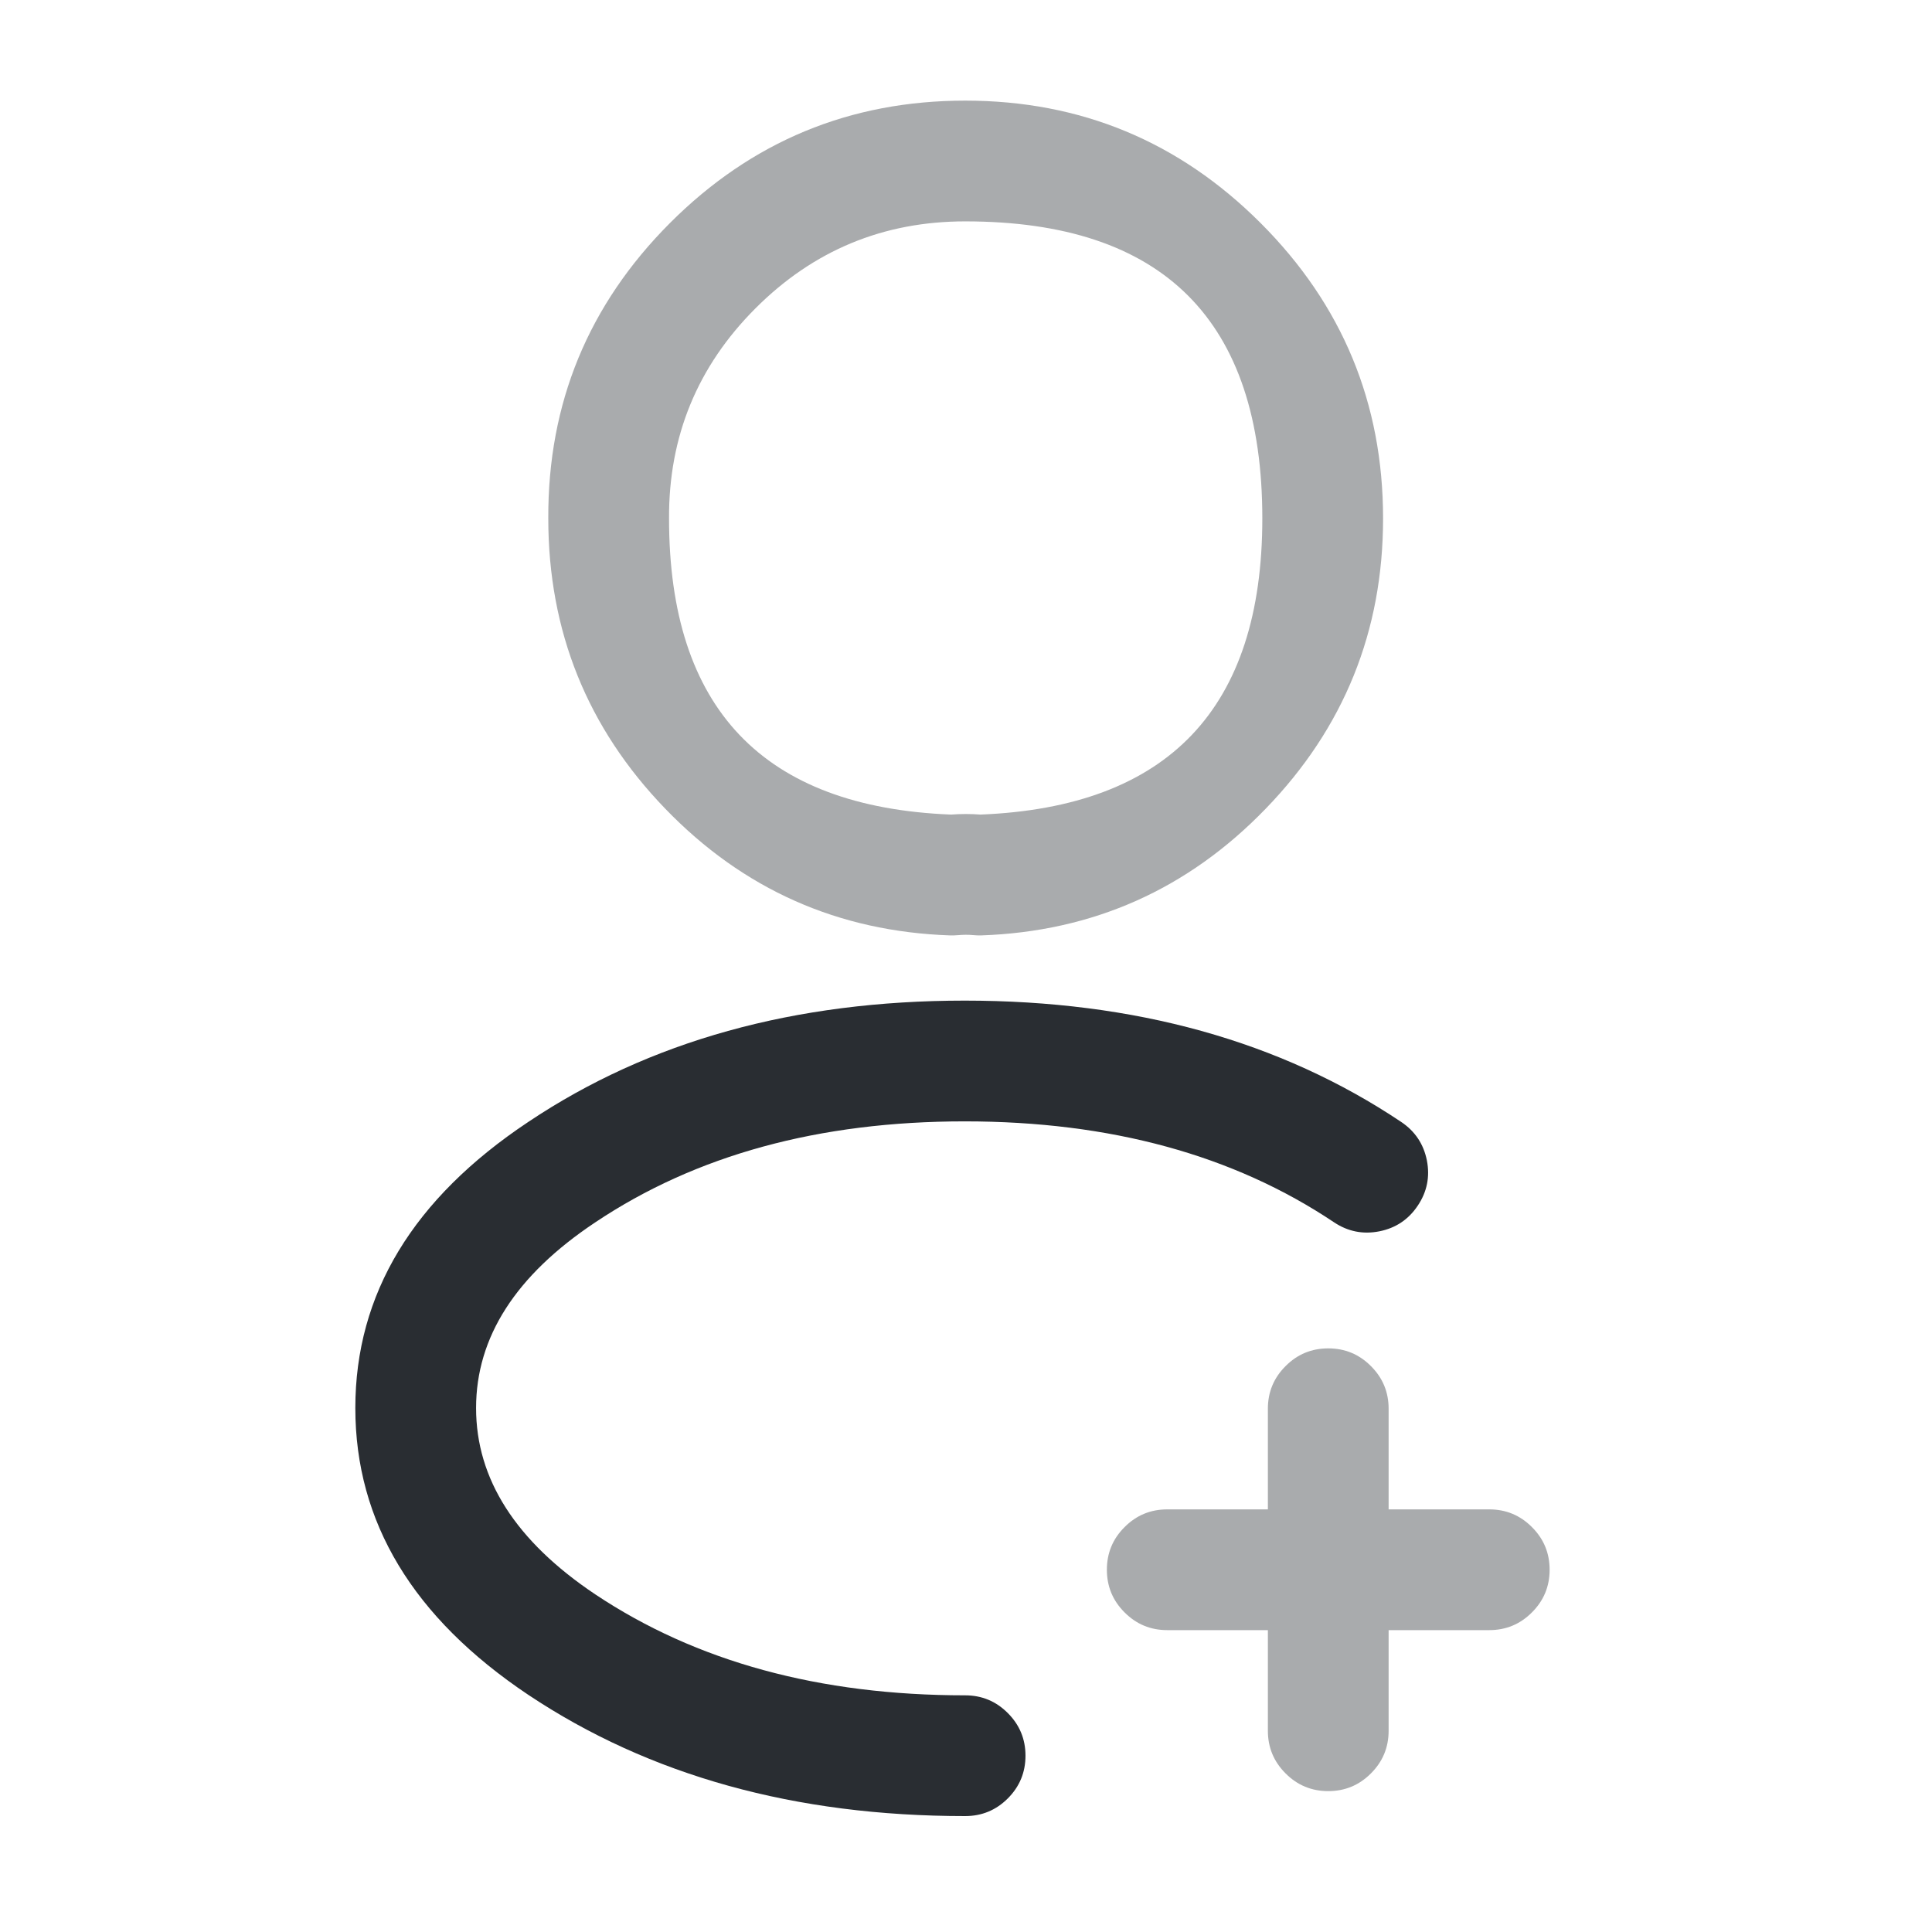 <svg xmlns="http://www.w3.org/2000/svg" width="24" height="24" viewBox="0 0 24 24">
  <defs/>
  <g opacity="0.4">
    <path fill="#292D32" d="M18.5,20.25 L14.5,20.25 Q14.189,20.25 13.97,20.03 Q13.75,19.811 13.75,19.5 Q13.75,19.189 13.97,18.97 Q14.189,18.75 14.5,18.75 L18.5,18.75 Q18.811,18.75 19.03,18.97 Q19.25,19.189 19.25,19.5 Q19.25,19.811 19.03,20.03 Q18.811,20.25 18.5,20.25 Z"/>
    <path fill="#292D32" d="M15.75,21.5 L15.75,17.5 Q15.75,17.189 15.97,16.97 Q16.189,16.75 16.5,16.75 Q16.811,16.75 17.03,16.97 Q17.25,17.189 17.25,17.5 L17.25,21.5 Q17.25,21.811 17.03,22.03 Q16.811,22.25 16.5,22.25 Q16.189,22.25 15.97,22.03 Q15.75,21.811 15.75,21.5 Z"/>
  </g>
  <path fill="#292D32" opacity="0.4" d="M12.086,11.616 Q12,11.608 11.899,11.617 Q11.852,11.621 11.805,11.62 Q9.715,11.549 8.264,10.046 Q6.811,8.541 6.811,6.44 Q6.802,4.294 8.322,2.771 Q9.841,1.25 11.991,1.25 Q14.139,1.25 15.66,2.771 Q17.181,4.292 17.181,6.44 Q17.181,8.54 15.723,10.046 Q14.27,11.549 12.186,11.62 Q12.136,11.621 12.086,11.616 Z M12.179,10.119 Q15.681,9.979 15.681,6.44 Q15.681,2.75 11.991,2.75 Q10.463,2.75 9.384,3.831 Q8.304,4.912 8.311,6.44 Q8.311,9.98 11.814,10.119 Q12.001,10.105 12.179,10.119 Z"/>
  <path fill="#292D32" d="M11.989,22.56 Q8.822,22.56 6.563,21.054 Q4.414,19.616 4.414,17.491 Q4.414,15.366 6.564,13.936 Q8.814,12.43 11.984,12.43 Q15.154,12.43 17.406,13.937 Q17.664,14.11 17.725,14.414 Q17.785,14.719 17.612,14.977 Q17.44,15.235 17.135,15.296 Q16.83,15.356 16.572,15.184 Q14.699,13.93 11.984,13.93 Q9.269,13.93 7.394,15.185 Q5.914,16.17 5.914,17.491 Q5.914,18.815 7.395,19.806 Q9.276,21.06 11.989,21.06 Q12.3,21.06 12.519,21.28 Q12.739,21.5 12.739,21.81 Q12.739,22.121 12.519,22.341 Q12.3,22.56 11.989,22.56 Z"/>
</svg>

